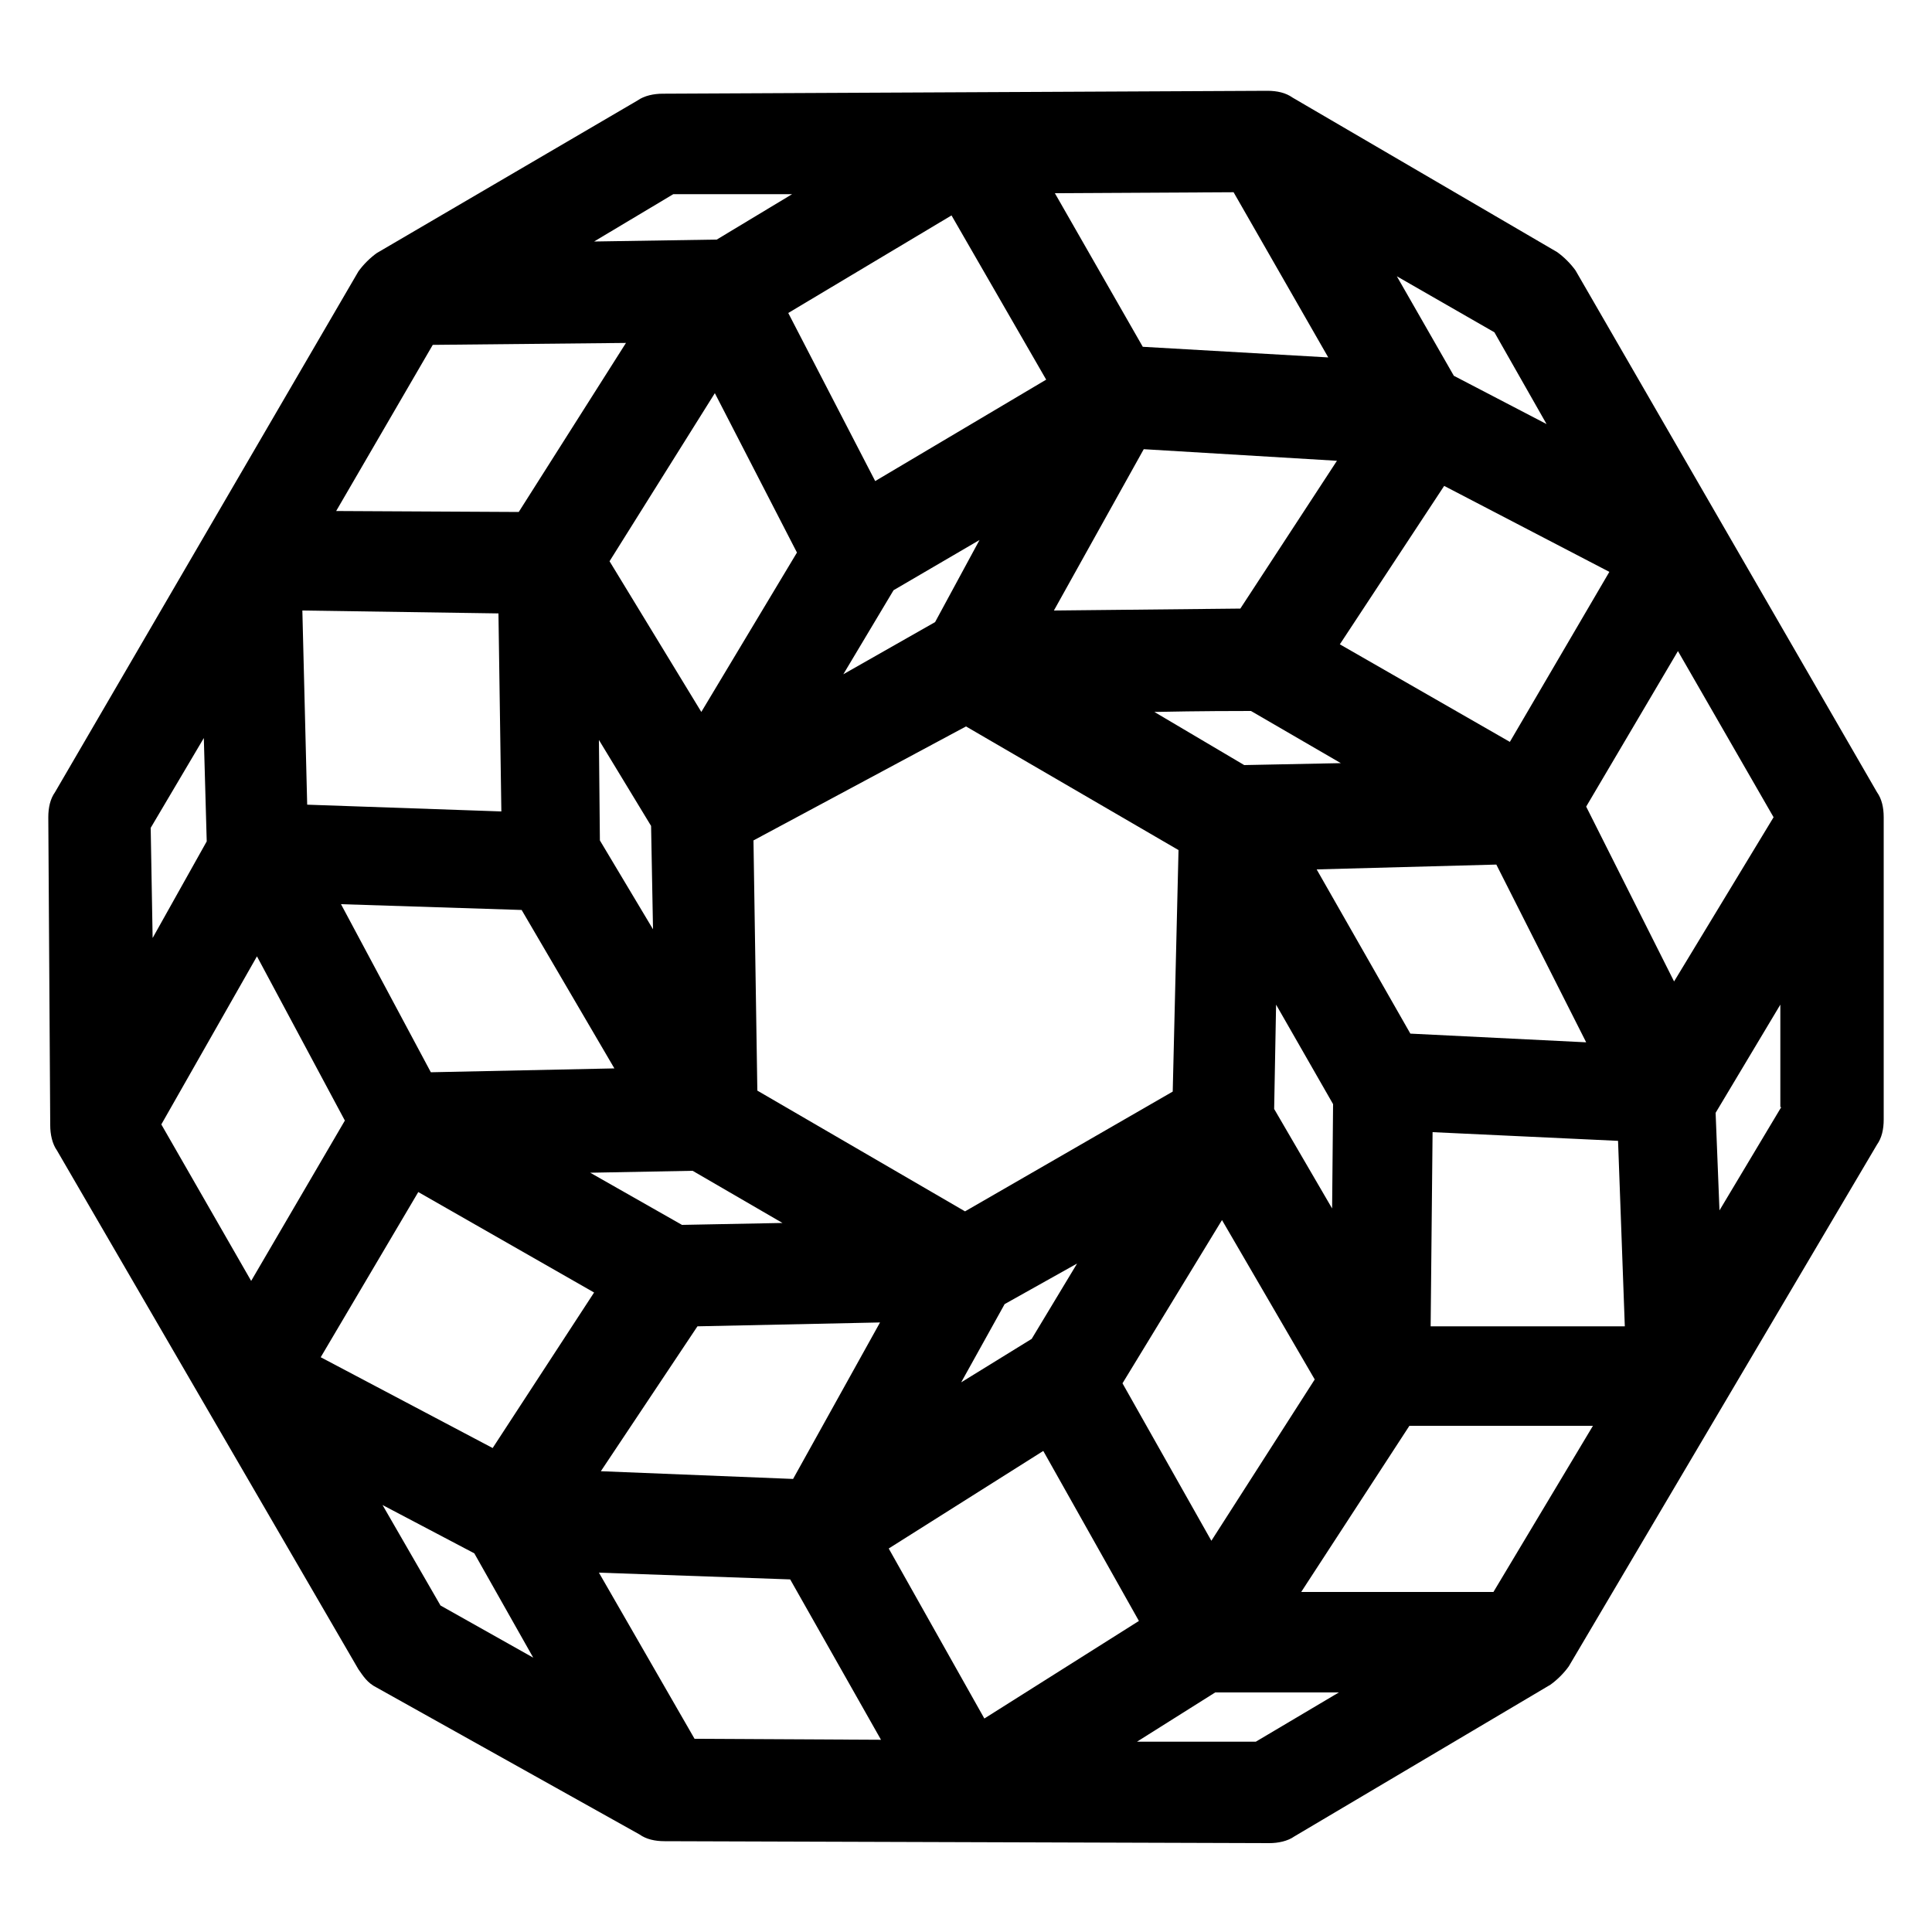 <svg xmlns="http://www.w3.org/2000/svg" viewBox="0 0 200 200"><path d="M194.3 82l-31.2-54c-.5-.7-1.2-1.4-1.9-1.9l-27.4-16c-.7-.5-1.6-.7-2.6-.7l-62.6.3c-.9 0-1.9.2-2.6.7L39 26.2c-.7.5-1.4 1.2-1.9 1.9L5.7 82c-.5.7-.7 1.6-.7 2.6l.2 31.9c0 .9.2 1.9.7 2.6l31.2 53.7c.5.7.9 1.4 1.9 1.9l27.2 15.2c.7.5 1.6.7 2.6.7l62.6.2c.9 0 1.9-.2 2.6-.7l26.5-15.7c.7-.5 1.4-1.2 1.9-1.9l31.9-54c.5-.7.7-1.6.7-2.6V84.6c0-1-.2-1.9-.7-2.6zm-27.7-22.8l-10.3 17.6-17.6-10.1 10.8-16.4 17.1 8.9zm-66.7 66.2l-21.5-12.5L78 87l22-11.8L122 88l-.6 25-21.5 12.4zm11.6 5.4l-4.7 7.8-7.3 4.5 4.5-8.1 7.5-4.2zm-19-69.7l8.9-5.2-4.6 8.5-9.5 5.4 5.2-8.7zm37 12.5l9.3 5.4-10 .2-9.3-5.5c4.7-.1 8.9-.1 10-.1zM128.4 63l-19.3.2 9.3-16.7 20 1.2-10 15.3zm9.1-26l-19.2-1.1-9.1-15.9 18.5-.1 9.8 17.1zm-29.2 2.3L90.6 49.8l-9-17.4 16.9-10.1 9.8 17zM74 40.7l8.5 16.5-9.9 16.5-9.5-15.6L74 40.7zm-6.6 44.8l.2 10.7-5.5-9.2-.1-10.4 5.4 8.9zm-3.8 25.1l-19 .4-9.3-17.4 18.7.6 9.6 16.4zm8.1 10.6l9.3 5.4-10.4.2-9.5-5.4 10.6-.2zm.5 16.1l18.9-.4-9 16.2-19.9-.8 10-15zm54.3-11l9.6 16.5-10.7 16.7-9.2-16.3 10.3-16.9zm5.4-11.5l.2-10.8 5.9 10.3-.1 10.8-6-10.3zm4.4-24.8l18.6-.5 9.3 18.4-18.2-.9-9.7-17zm23.8-46.1l-9.6-5-5.9-10.3 10.1 5.8 5.4 9.5zM69.7 20.1H82l-7.8 4.7-12.7.2 8.2-4.9zM44.8 35.7l20-.2L53.7 53l-18.9-.1 10-17.2zm6.8 27.8l.3 20.5-20.1-.7-.5-20.1 20.3.3zm-36 22.2l5.5-9.3.3 10.7-5.6 10-.2-11.4zm1.1 30.7L26.6 99l9.1 17-9.7 16.6-9.3-16.2zm28.9 49.8l-6-10.4 9.5 5 6.1 10.8-9.6-5.4zm5.4-16.3l-17.8-9.4 10.1-17.1 18.2 10.4L51 149.9zM71.9 180L62 162.8l19.8.7 9.4 16.6-19.3-.1zM92 160.3l16-10.1 9.9 17.6-16 10.1-9.9-17.6zm38 20h-12.3l8.1-5.1h12.8l-8.6 5.1zm24.6-15.5h-19.9l11.2-17.2h19l-10.3 17.2zm-6.5-27.5l.2-20.1 19.2.9.7 19.2h-20.1zm16.1-53.8l9.5-16.1 9.9 17.2-10.3 17-9.1-18.1zm20.2 31.1l-6.4 10.7-.4-10.1 6.7-11.2v10.6z"/></svg>